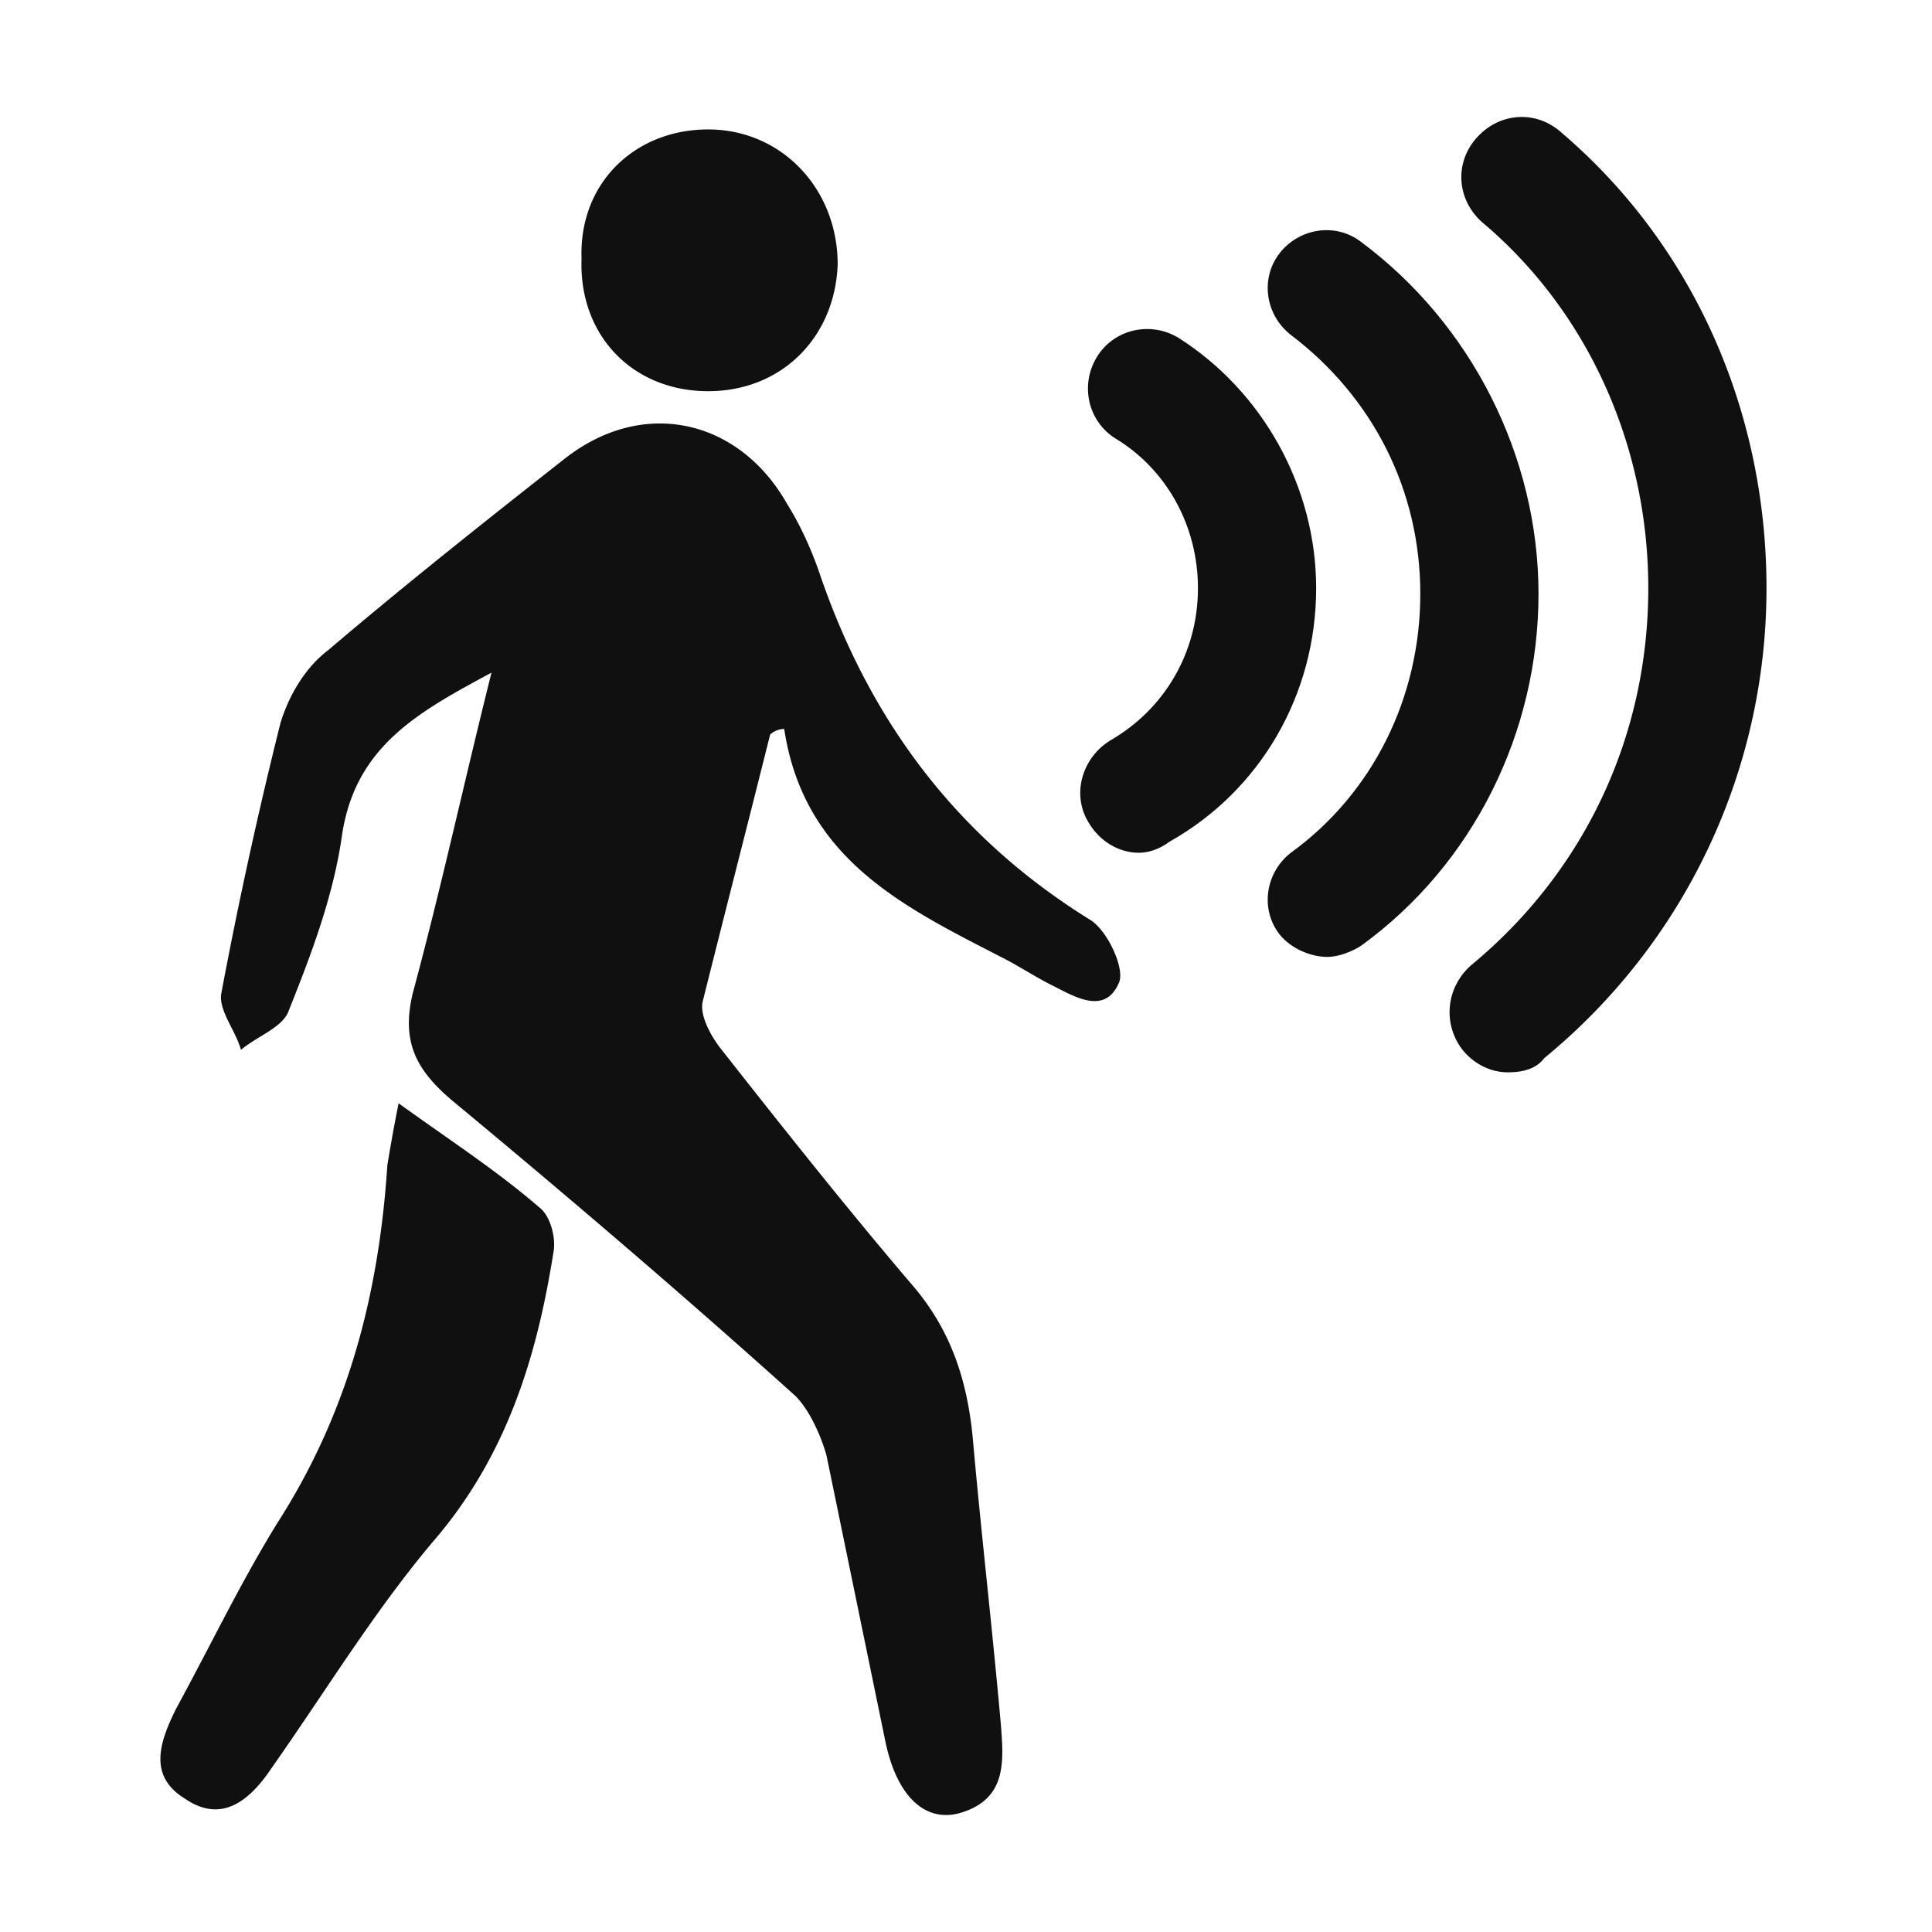 <?xml version="1.0" standalone="no"?><!DOCTYPE svg PUBLIC "-//W3C//DTD SVG 1.1//EN" "http://www.w3.org/Graphics/SVG/1.1/DTD/svg11.dtd"><svg t="1632970241570" class="icon" viewBox="0 0 1024 1024" version="1.1" xmlns="http://www.w3.org/2000/svg" p-id="3238" xmlns:xlink="http://www.w3.org/1999/xlink" width="200" height="200"><defs><style type="text/css"></style></defs><path d="M408.186 389.336c-11.934 47.736-23.868 93.982-35.802 141.722-1.494 7.461 4.477 17.901 8.95 23.868 32.818 41.769 67.13 85.031 101.443 125.31 20.884 23.868 29.835 50.719 32.818 82.048 4.477 50.719 10.444 101.443 14.917 152.162 1.494 19.395 2.983 38.785-20.884 46.246-19.395 5.967-34.312-8.95-40.279-37.296l-31.329-152.162c-2.983-10.444-8.95-23.868-16.411-31.329-59.669-53.702-120.833-105.915-181.996-156.639-19.395-16.411-26.851-31.329-20.884-56.686 14.917-55.196 26.851-110.393 41.769-170.062-38.785 20.884-71.608 38.785-79.064 85.031-4.477 32.818-16.411 64.147-28.345 93.982-2.983 8.95-16.411 13.428-25.362 20.884-2.983-10.444-11.934-20.884-10.444-29.835a2458.411 2458.411 0 0 1 31.329-143.211c4.477-14.917 13.428-29.835 25.362-38.785 40.279-34.312 83.542-68.624 125.31-101.443 41.769-32.818 92.492-20.884 117.849 23.868 7.461 11.934 13.428 25.362 17.901 38.785 26.851 77.575 73.097 138.738 143.211 181.996 8.95 5.967 17.901 25.362 14.917 32.818-7.461 17.901-23.868 7.461-35.802 1.494-8.95-4.477-17.901-10.444-26.851-14.917-52.213-26.851-104.426-52.213-114.866-120.833-2.983 0-5.967 1.489-7.456 2.983z m-196.918 195.424c26.851 19.395 52.213 35.802 74.591 55.196 5.967 4.477 8.95 16.411 7.461 23.868-8.95 56.686-25.362 108.899-64.147 153.655-31.329 37.296-56.686 79.064-85.031 119.343-11.934 17.901-26.851 29.835-46.246 16.411-19.395-11.934-13.428-29.835-4.477-47.736 17.901-32.818 34.312-67.13 53.702-98.459 37.296-58.18 53.702-120.833 58.18-189.457 1.494-8.955 2.983-17.905 5.967-32.823zM375.363 68.601c38.785 0 68.624 31.329 68.624 71.608-1.494 38.785-29.835 67.13-68.624 67.13-40.279 0-68.624-29.835-67.13-70.114-1.489-40.284 28.345-68.624 67.13-68.624zM799.034 568.349c-8.95 0-17.901-4.477-23.868-11.934-10.444-13.428-8.95-32.818 4.477-44.752 59.669-49.23 93.982-120.833 93.982-199.902 0-74.591-31.329-146.195-88.015-193.935-13.428-11.934-14.917-31.329-2.983-44.752 11.934-13.428 31.329-14.917 44.752-2.983 70.114 59.669 108.899 147.689 108.899 241.67 0 96.965-43.263 187.963-117.849 249.127-4.477 5.971-11.938 7.461-19.395 7.461z" fill="#101010" p-id="3239"></path><path d="M703.559 507.185c-8.95 0-19.395-4.477-25.362-11.934-10.444-13.428-7.461-32.818 5.967-43.263 43.263-31.329 68.624-82.048 68.624-137.244s-25.362-104.426-68.624-137.244c-13.428-10.444-16.411-29.835-5.967-43.263 10.444-13.428 29.835-16.411 43.263-5.967 58.18 43.263 93.982 113.376 93.982 186.474s-34.312 143.211-93.982 186.474c-4.473 2.983-11.934 5.967-17.901 5.967z" fill="#101010" p-id="3240"></path><path d="M603.61 451.989c-10.444 0-20.884-5.967-26.851-16.411-8.95-14.917-2.983-34.312 11.934-43.263 28.345-16.411 46.246-46.246 46.246-80.558 0-32.818-16.411-62.653-43.263-79.064-14.917-8.95-19.395-28.345-10.444-43.263s28.345-19.395 43.263-10.444c44.752 28.345 73.097 79.064 73.097 132.771 0 56.686-29.835 107.409-77.575 134.261-5.967 4.482-11.934 5.971-16.407 5.971z" fill="#101010" p-id="3241"></path></svg>